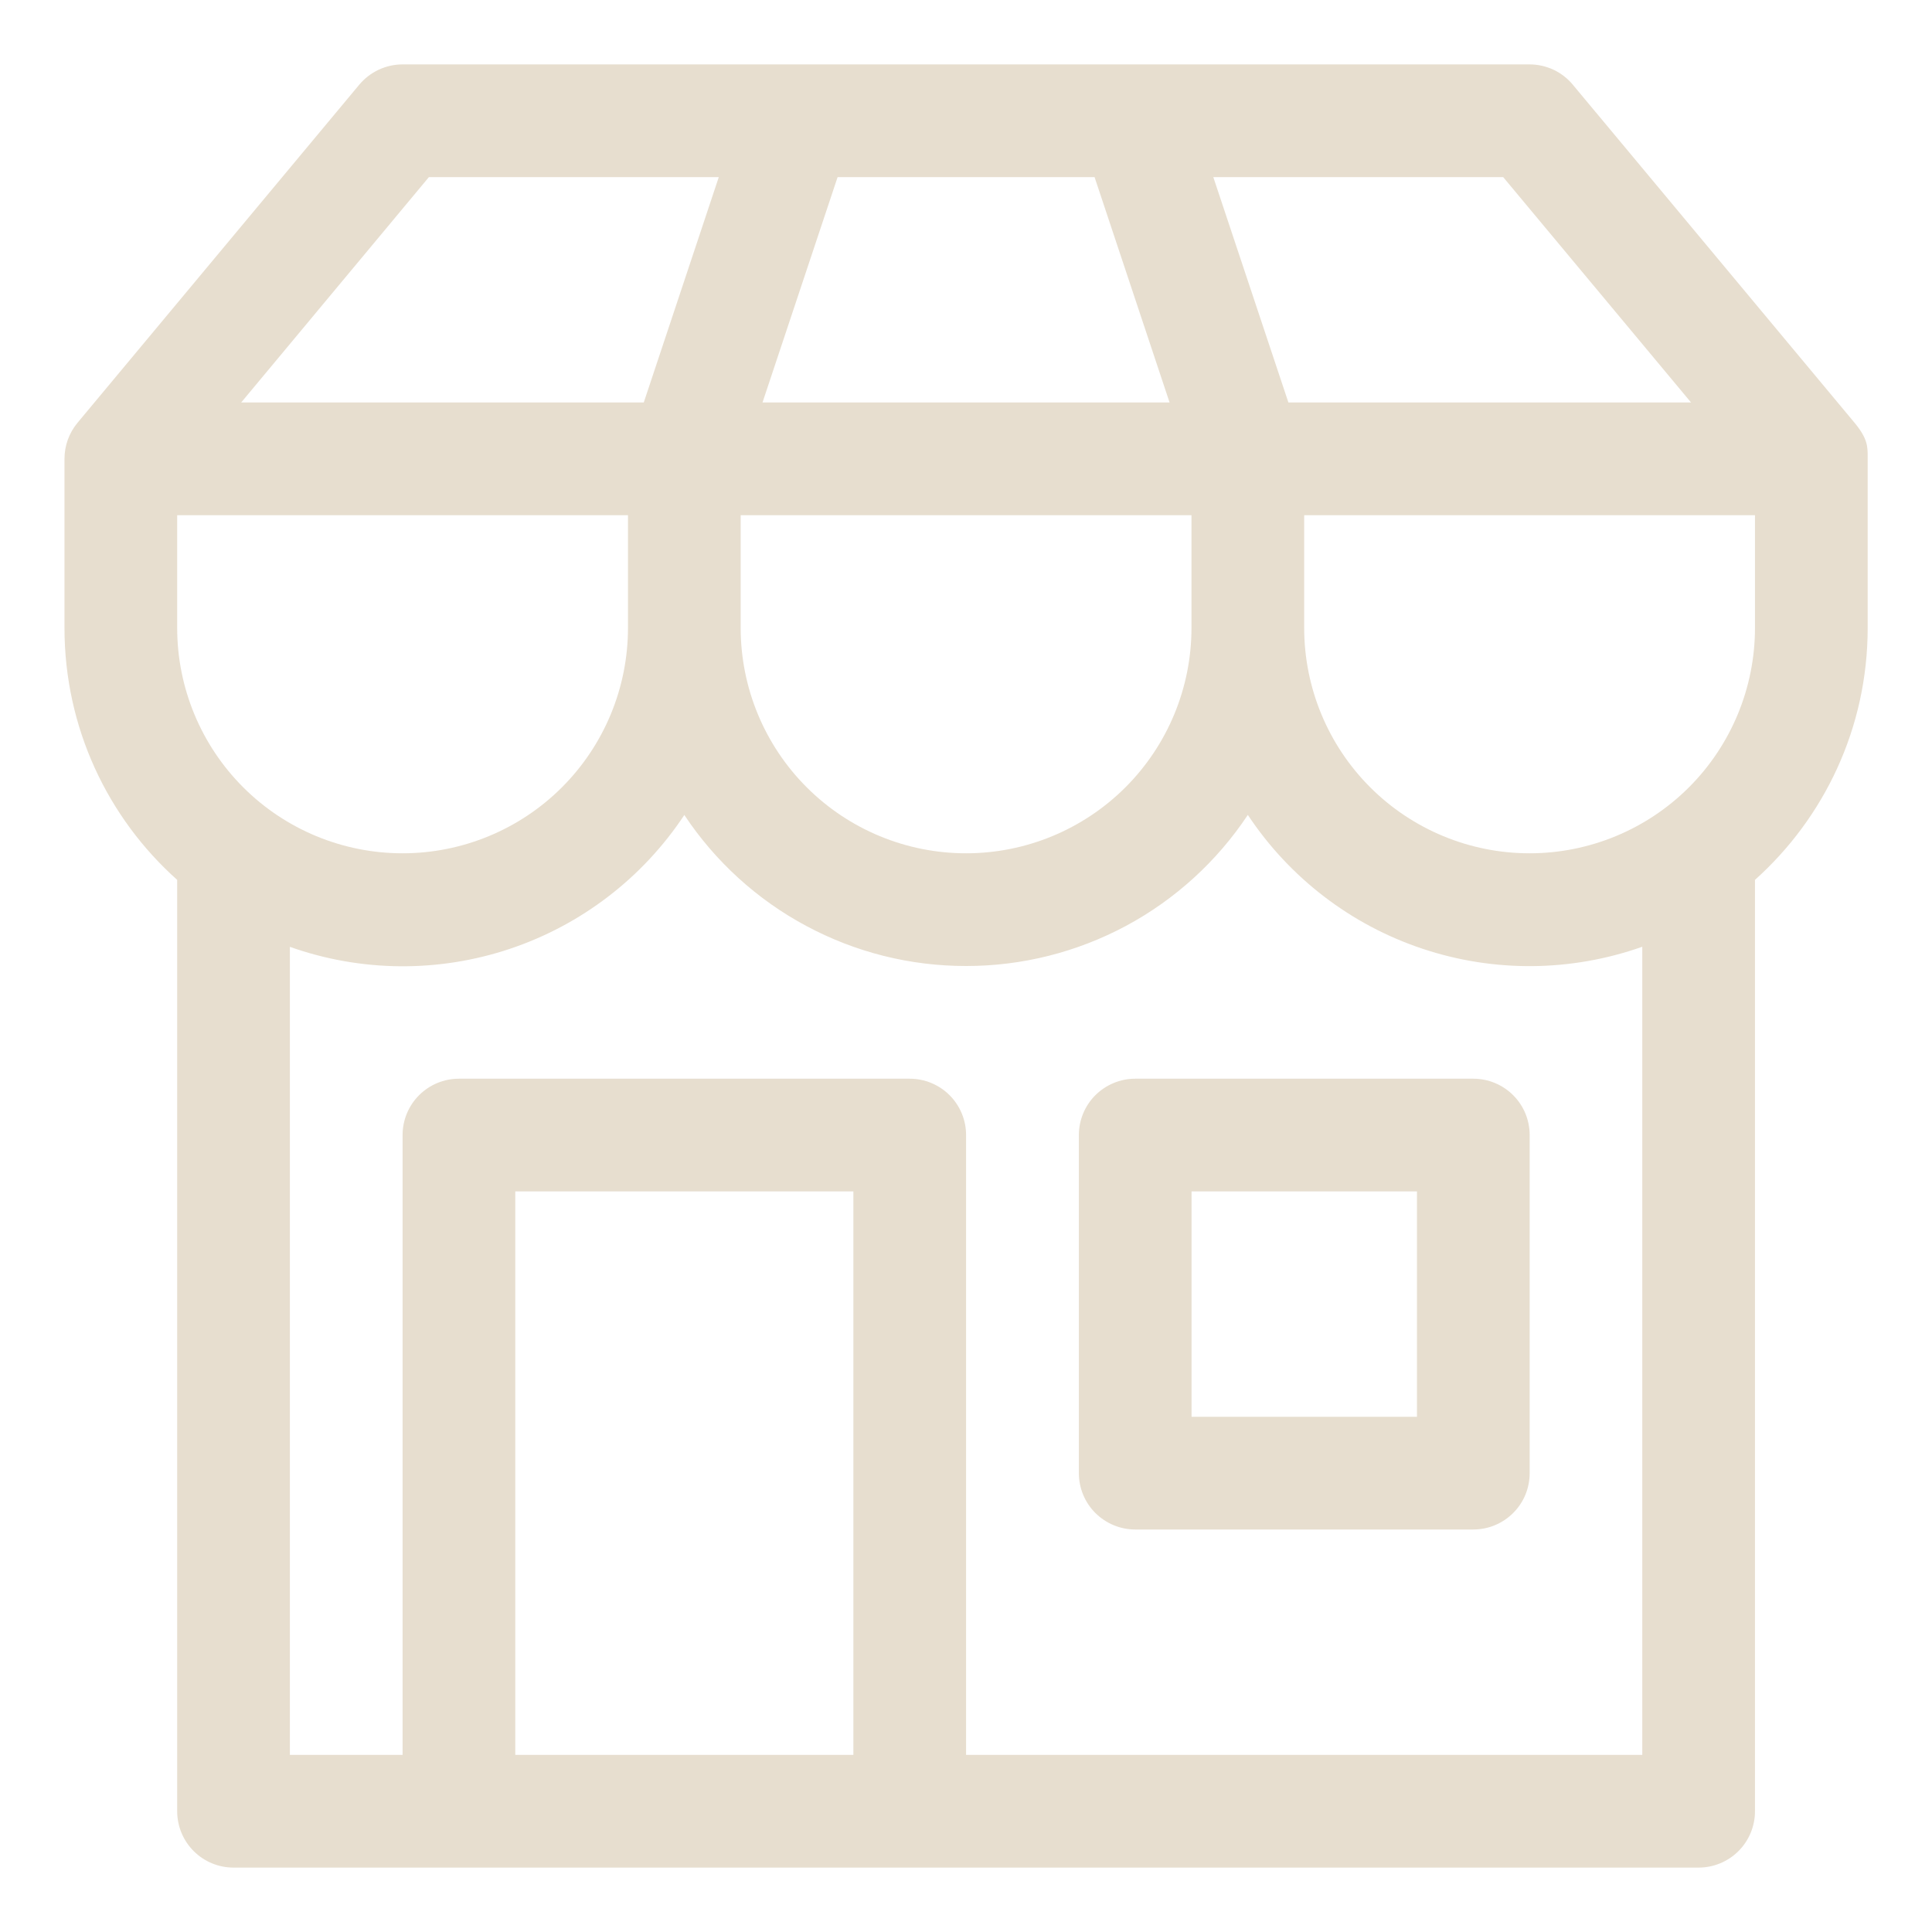 <svg width="24" height="24" viewBox="0 0 24 24" fill="none" xmlns="http://www.w3.org/2000/svg">
<path d="M13.402 14.1V18.3C13.402 18.486 13.476 18.664 13.607 18.795C13.739 18.926 13.917 19 14.102 19H18.302C18.488 19 18.666 18.926 18.797 18.795C18.929 18.664 19.002 18.486 19.002 18.3V14.1C19.002 13.915 18.929 13.736 18.797 13.605C18.666 13.474 18.488 13.4 18.302 13.4H14.102C13.917 13.4 13.739 13.474 13.607 13.605C13.476 13.736 13.402 13.915 13.402 14.1ZM14.802 17.6V14.8H17.602V17.6H14.802Z" fill="#E7DECF"/>
<path d="M5.001 0.8C4.898 0.8 4.797 0.823 4.704 0.866C4.611 0.91 4.529 0.973 4.463 1.052L0.963 5.252C0.858 5.378 0.801 5.536 0.801 5.7V7.8C0.801 9.043 1.341 10.162 2.201 10.93V22.5C2.201 22.686 2.275 22.864 2.406 22.995C2.537 23.126 2.715 23.2 2.901 23.2H21.101C21.286 23.2 21.465 23.126 21.596 22.995C21.727 22.864 21.801 22.686 21.801 22.5V10.93C22.66 10.16 23.201 9.043 23.201 7.8V5.7V5.675C23.201 5.549 23.201 5.448 23.038 5.252L19.538 1.052C19.473 0.973 19.39 0.91 19.298 0.866C19.205 0.823 19.103 0.8 19.001 0.8H5.001ZM5.001 10.6C4.258 10.6 3.546 10.305 3.021 9.78C2.496 9.255 2.201 8.543 2.201 7.8V6.4H7.801V7.8C7.801 8.543 7.506 9.255 6.981 9.78C6.456 10.305 5.743 10.6 5.001 10.6ZM12.001 10.6C11.258 10.6 10.546 10.305 10.021 9.78C9.496 9.255 9.201 8.543 9.201 7.8V6.4H14.801V7.8C14.801 8.543 14.506 9.255 13.981 9.78C13.456 10.305 12.743 10.6 12.001 10.6ZM19.001 10.6C18.258 10.6 17.546 10.305 17.021 9.78C16.496 9.255 16.201 8.543 16.201 7.8V6.4H21.801V7.8C21.801 8.543 21.506 9.255 20.981 9.78C20.456 10.305 19.743 10.6 19.001 10.6ZM5.001 21.8H3.601V11.762C4.483 12.075 5.445 12.084 6.333 11.787C7.221 11.49 7.984 10.905 8.501 10.124C8.884 10.701 9.404 11.175 10.015 11.502C10.626 11.83 11.308 12.001 12.001 12C12.694 12.001 13.376 11.829 13.987 11.502C14.598 11.174 15.118 10.7 15.501 10.123C16.018 10.903 16.781 11.489 17.669 11.785C18.557 12.082 19.518 12.073 20.401 11.761V21.8H12.001V14.1C12.001 13.914 11.927 13.736 11.796 13.605C11.665 13.474 11.486 13.4 11.301 13.4H5.701C5.515 13.4 5.337 13.474 5.206 13.605C5.075 13.736 5.001 13.914 5.001 14.1V21.8ZM7.997 5H2.996L5.328 2.2H8.929L7.997 5ZM14.529 5H9.472L10.405 2.2H13.597L14.529 5ZM16.005 5L15.072 2.2H18.673L21.007 5H16.005ZM6.401 21.8V14.8H10.601V21.8H6.401Z" fill="#E7DECF"/>
</svg>
